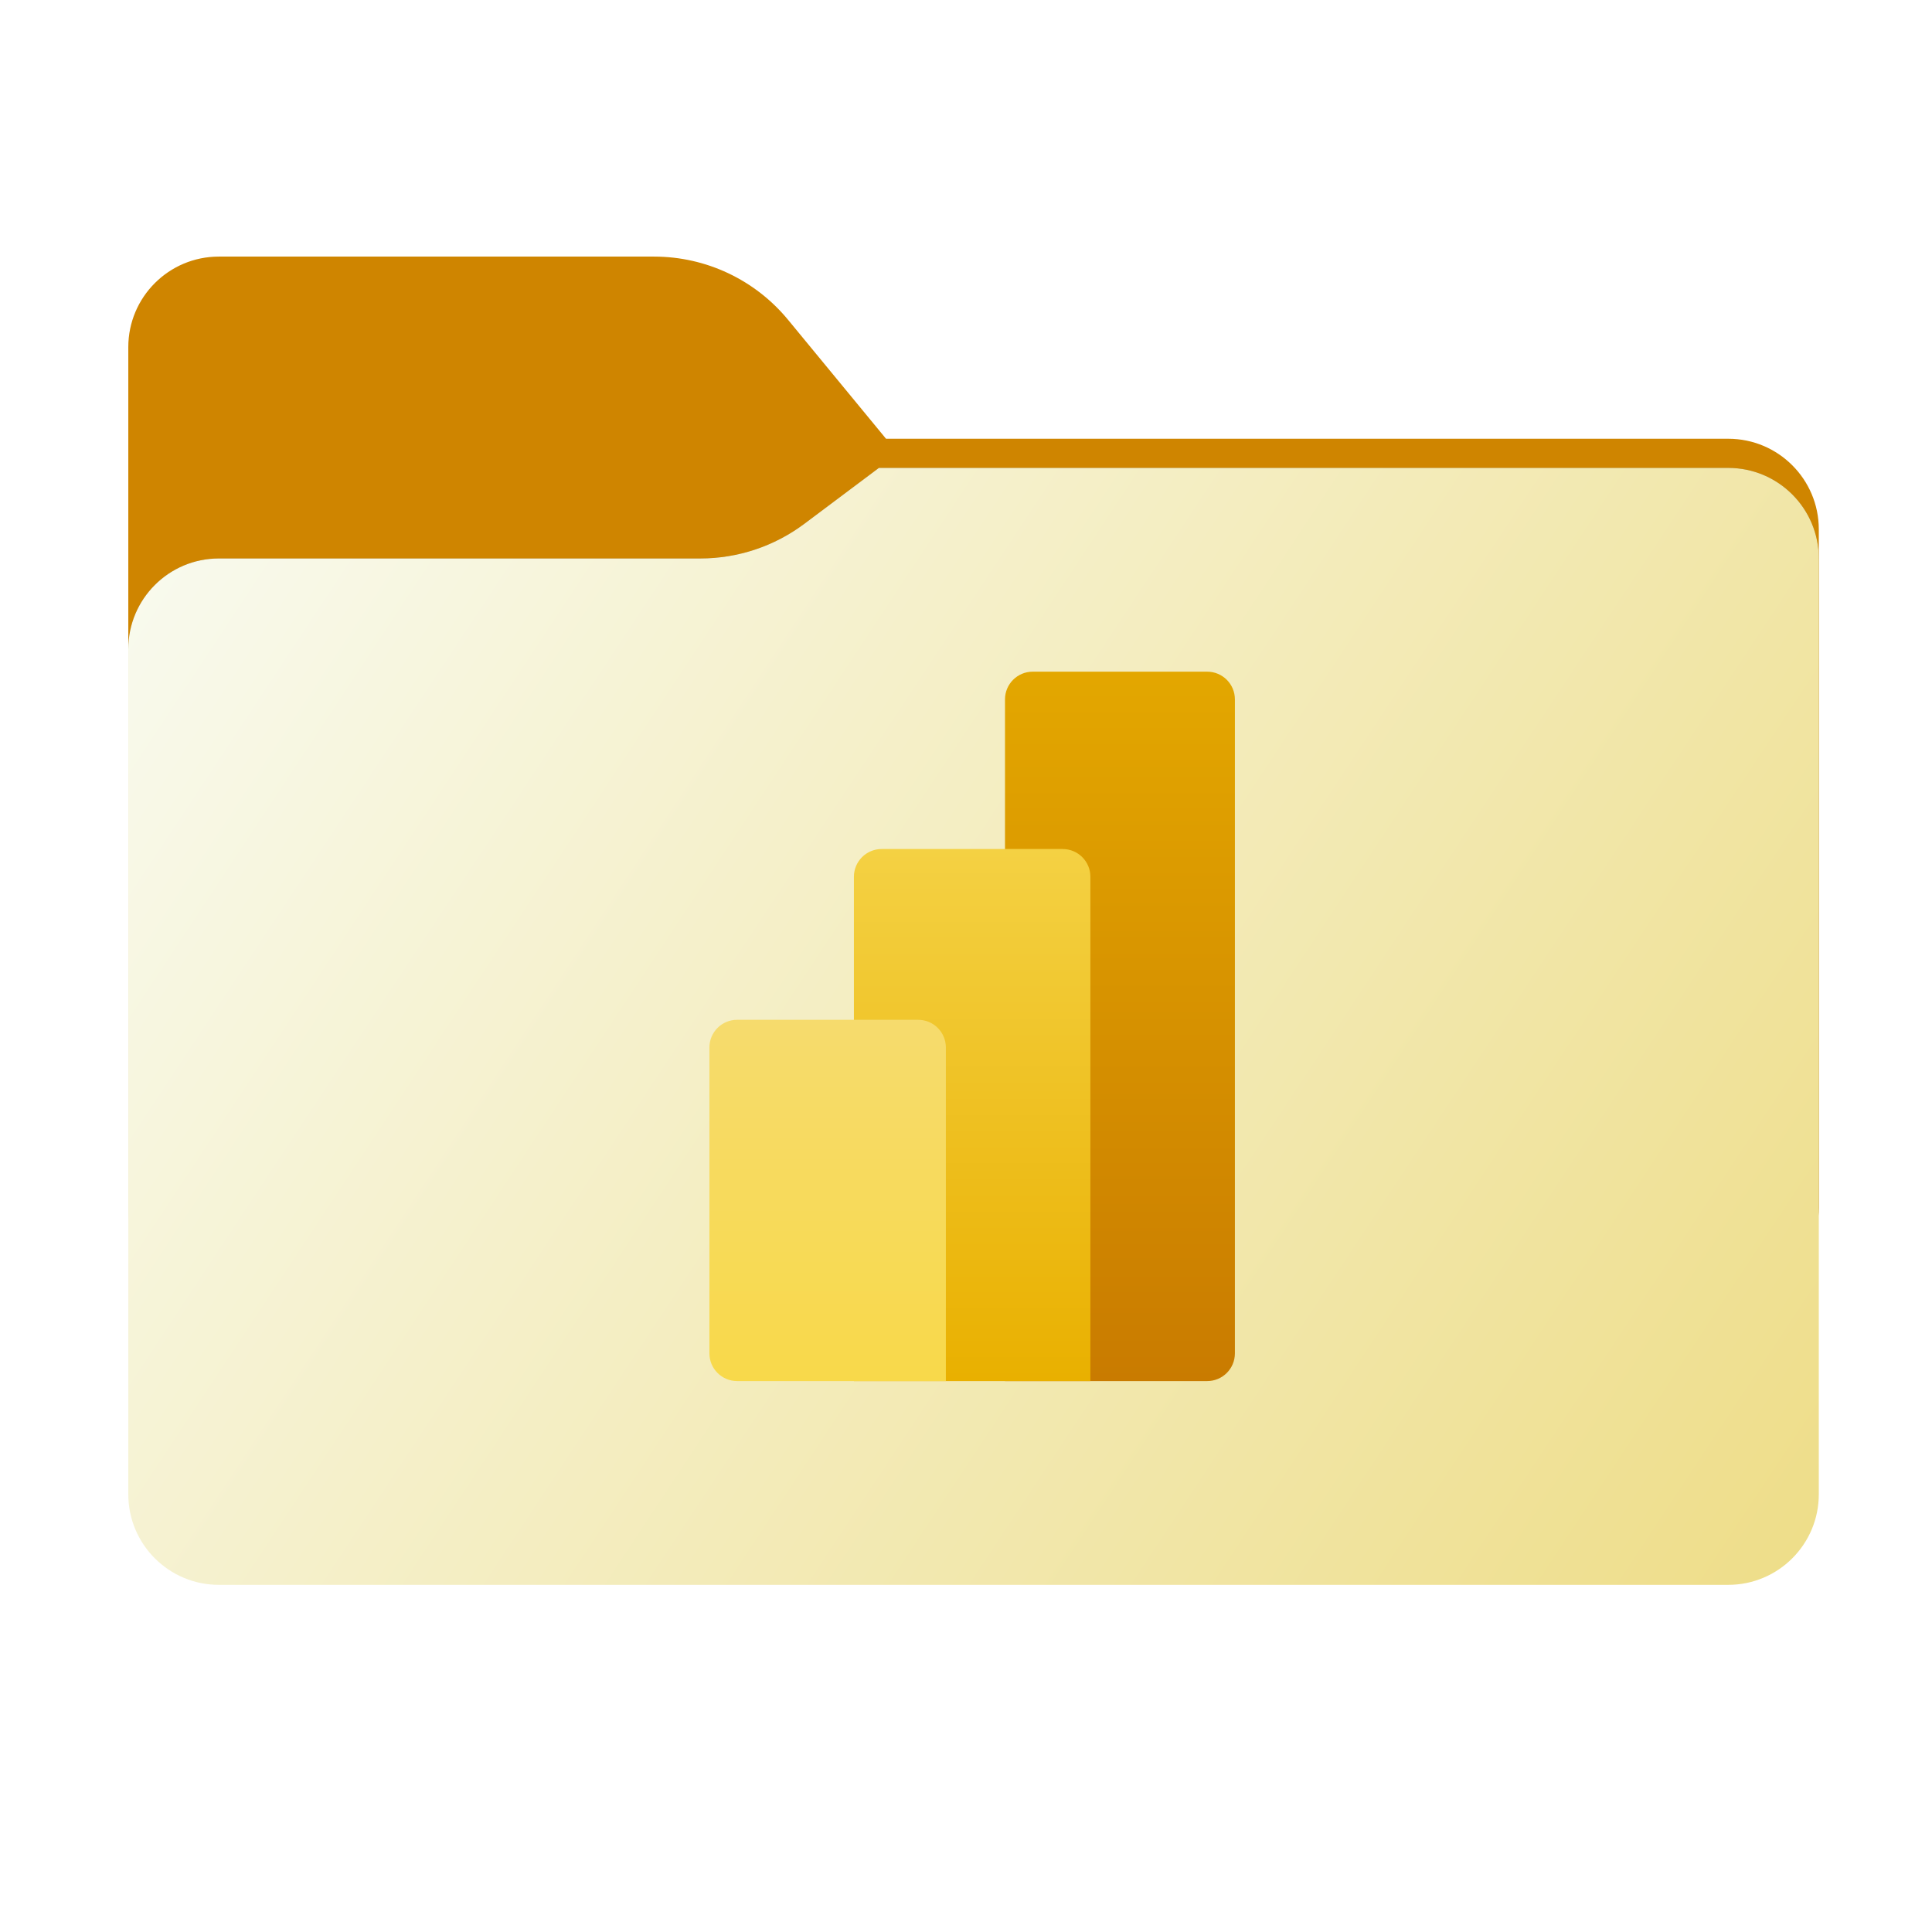 <svg width="256" height="256" viewBox="0 0 256 256" fill="none" xmlns="http://www.w3.org/2000/svg">
<path fill-rule="evenodd" clip-rule="evenodd" d="M104.425 42.378C100.056 37.073 93.544 34 86.671 34H29C22.373 34 17 39.373 17 46V58.137V68.2V160C17 166.627 22.373 172 29 172H229C235.627 172 241 166.627 241 160V70.137C241 63.51 235.627 58.137 229 58.137H117.404L104.425 42.378Z" fill="#CF8500"/>
<mask id="mask0_811_18359" style="mask-type:alpha" maskUnits="userSpaceOnUse" x="17" y="34" width="224" height="138">
<path fill-rule="evenodd" clip-rule="evenodd" d="M104.425 42.378C100.056 37.073 93.544 34 86.671 34H29C22.373 34 17 39.373 17 46V58.137V68.2V160C17 166.627 22.373 172 29 172H229C235.627 172 241 166.627 241 160V70.137C241 63.51 235.627 58.137 229 58.137H117.404L104.425 42.378Z" fill="url(#paint0_linear_811_18359)"/>
</mask>
<g mask="url(#mask0_811_18359)">
<g style="mix-blend-mode:multiply" filter="url(#filter0_f_811_18359)">
<path fill-rule="evenodd" clip-rule="evenodd" d="M92.789 74C97.764 74 102.605 72.387 106.586 69.402L116.459 62H229C235.627 62 241 67.373 241 74V108V160C241 166.627 235.627 172 229 172H29C22.373 172 17 166.627 17 160L17 108V86C17 79.373 22.373 74 29 74H87H92.789Z" fill="black" fill-opacity="0.3"/>
</g>
</g>
<g filter="url(#filter1_ii_811_18359)">
<path fill-rule="evenodd" clip-rule="evenodd" d="M92.789 74C97.764 74 102.605 72.387 106.586 69.402L116.459 62H229C235.627 62 241 67.373 241 74V108V198C241 204.627 235.627 210 229 210H29C22.373 210 17 204.627 17 198L17 108V86C17 79.373 22.373 74 29 74H87H92.789Z" fill="url(#paint1_linear_811_18359)"/>
</g>
<path d="M133.167 92.672C133.167 90.644 134.811 89 136.839 89H159.958C161.986 89 163.63 90.644 163.63 92.672V179.328C163.63 181.356 161.986 183 159.958 183H133.167V92.672Z" fill="url(#paint2_linear_811_18359)"/>
<path d="M113.148 116.172C113.148 114.144 114.792 112.5 116.82 112.5H140.81C142.838 112.5 144.482 114.144 144.482 116.172V183H113.148V116.172Z" fill="url(#paint3_linear_811_18359)"/>
<path d="M94 138.801C94 136.773 95.644 135.129 97.672 135.129H121.661C123.689 135.129 125.333 136.773 125.333 138.801V182.999H97.672C95.644 182.999 94 181.355 94 179.327V138.801Z" fill="url(#paint4_linear_811_18359)"/>
<defs>
<filter id="filter0_f_811_18359" x="-20" y="25" width="298" height="184" filterUnits="userSpaceOnUse" color-interpolation-filters="sRGB">
<feFlood flood-opacity="0" result="BackgroundImageFix"/>
<feBlend mode="normal" in="SourceGraphic" in2="BackgroundImageFix" result="shape"/>
<feGaussianBlur stdDeviation="18.5" result="effect1_foregroundBlur_811_18359"/>
</filter>
<filter id="filter1_ii_811_18359" x="17" y="62" width="224" height="148" filterUnits="userSpaceOnUse" color-interpolation-filters="sRGB">
<feFlood flood-opacity="0" result="BackgroundImageFix"/>
<feBlend mode="normal" in="SourceGraphic" in2="BackgroundImageFix" result="shape"/>
<feColorMatrix in="SourceAlpha" type="matrix" values="0 0 0 0 0 0 0 0 0 0 0 0 0 0 0 0 0 0 127 0" result="hardAlpha"/>
<feOffset dy="4"/>
<feComposite in2="hardAlpha" operator="arithmetic" k2="-1" k3="1"/>
<feColorMatrix type="matrix" values="0 0 0 0 1 0 0 0 0 1 0 0 0 0 1 0 0 0 0.25 0"/>
<feBlend mode="normal" in2="shape" result="effect1_innerShadow_811_18359"/>
<feColorMatrix in="SourceAlpha" type="matrix" values="0 0 0 0 0 0 0 0 0 0 0 0 0 0 0 0 0 0 127 0" result="hardAlpha"/>
<feOffset dy="-4"/>
<feComposite in2="hardAlpha" operator="arithmetic" k2="-1" k3="1"/>
<feColorMatrix type="matrix" values="0 0 0 0 0 0 0 0 0 0 0 0 0 0 0 0 0 0 0.9 0"/>
<feBlend mode="soft-light" in2="effect1_innerShadow_811_18359" result="effect2_innerShadow_811_18359"/>
</filter>
<linearGradient id="paint0_linear_811_18359" x1="17" y1="34" x2="197.768" y2="215.142" gradientUnits="userSpaceOnUse">
<stop stop-color="#05815D"/>
<stop offset="1" stop-color="#0C575F"/>
</linearGradient>
<linearGradient id="paint1_linear_811_18359" x1="17" y1="62" x2="241" y2="210" gradientUnits="userSpaceOnUse">
<stop stop-color="#F9FBF1"/>
<stop offset="1" stop-color="#EEDD88"/>
</linearGradient>
<linearGradient id="paint2_linear_811_18359" x1="148.398" y1="89" x2="148.398" y2="183" gradientUnits="userSpaceOnUse">
<stop stop-color="#E3A700"/>
<stop offset="1" stop-color="#C97B00"/>
</linearGradient>
<linearGradient id="paint3_linear_811_18359" x1="128.815" y1="112.5" x2="128.815" y2="183" gradientUnits="userSpaceOnUse">
<stop stop-color="#F4D142"/>
<stop offset="0" stop-color="#F4D143"/>
<stop offset="1" stop-color="#E9B000"/>
</linearGradient>
<linearGradient id="paint4_linear_811_18359" x1="109.667" y1="135.129" x2="109.667" y2="182.999" gradientUnits="userSpaceOnUse">
<stop stop-color="#F6DB6D"/>
<stop offset="1" stop-color="#F8D94A"/>
</linearGradient>
</defs>
</svg>
